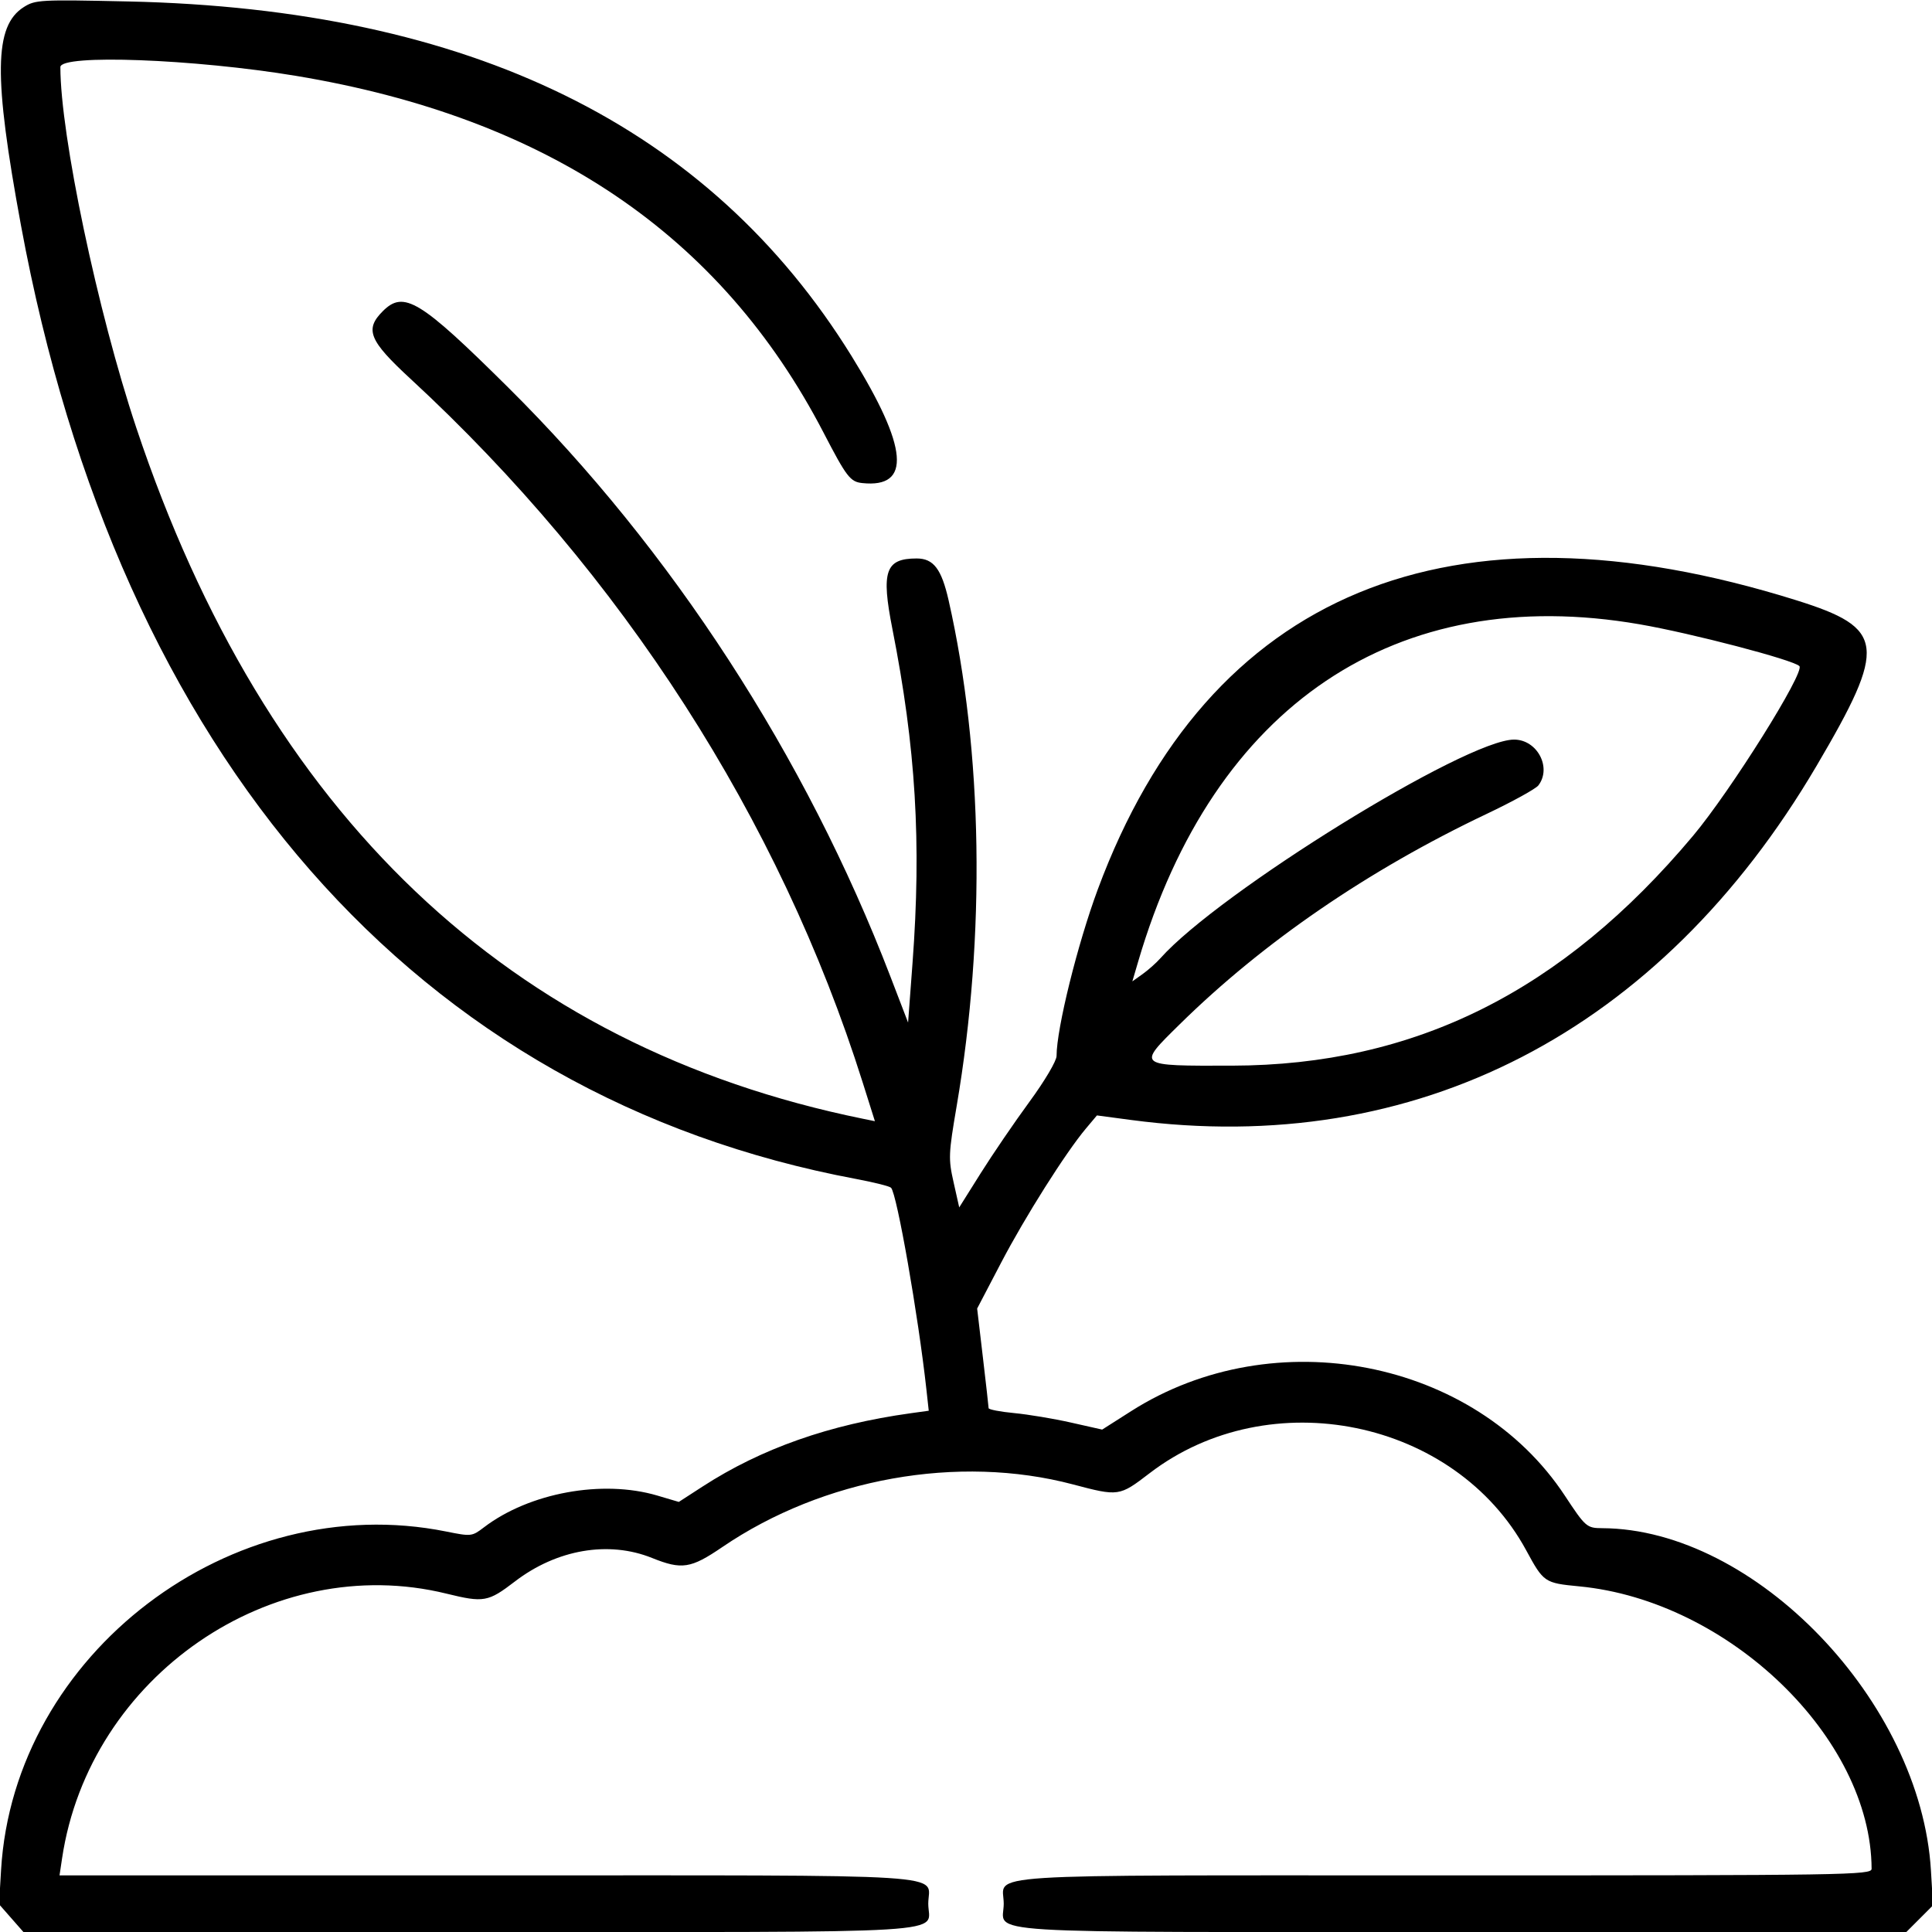 <svg id="svg" version="1.1" xmlns="http://www.w3.org/2000/svg" xmlns:xlink="http://www.w3.org/1999/xlink" width="400" height="400" viewBox="0, 0, 400,400"><g id="svgg"><path id="path0" d="M4.921 1.468 C -1.236 5.376,-1.368 15.721,4.341 46.656 C 24.657 156.728,86.278 227.066,177.321 244.107 C 180.961 244.788,184.185 245.602,184.485 245.915 C 185.701 247.182,190.119 272.392,191.798 287.640 L 192.286 292.077 188.526 292.599 C 171.710 294.934,157.634 299.893,145.466 307.769 L 140.542 310.957 136.091 309.640 C 124.733 306.280,109.600 309.052,100.200 316.216 C 97.710 318.113,97.572 318.129,92.387 317.087 C 47.905 308.146,2.873 342.386,0.221 387.165 L -0.198 394.251 2.326 397.126 L 4.849 400.000 96.956 400.000 C 200.850 400.000,192.187 400.533,192.187 394.141 C 192.187 387.758,200.365 388.281,100.693 388.281 L 12.323 388.281 12.857 384.719 C 18.503 347.069,56.271 321.071,92.431 329.944 C 100.160 331.841,101.056 331.681,106.607 327.427 C 115.277 320.781,126.007 318.940,134.990 322.556 C 141.164 325.042,143.016 324.755,149.544 320.306 C 170.455 306.056,198.415 301.058,222.135 307.329 C 231.628 309.839,231.738 309.823,238.015 305.012 C 262.860 285.971,301.262 293.835,315.985 320.979 C 319.592 327.628,319.772 327.750,326.953 328.438 C 357.955 331.406,387.386 359.834,387.495 386.914 C 387.500 388.208,382.777 388.281,299.219 388.281 C 199.646 388.281,207.812 387.758,207.812 394.141 C 207.812 400.532,199.180 400.000,302.813 400.000 L 394.688 400.000 397.449 397.239 L 400.210 394.477 399.782 387.278 C 397.702 352.301,363.382 316.550,331.736 316.394 C 328.520 316.379,328.267 316.158,323.993 309.672 C 305.376 281.417,263.818 273.305,234.216 292.147 L 228.192 295.981 221.713 294.522 C 218.150 293.719,212.861 292.837,209.961 292.563 C 207.061 292.288,204.684 291.827,204.680 291.539 C 204.677 291.251,204.141 286.495,203.490 280.969 L 202.308 270.922 207.267 261.437 C 212.259 251.890,220.640 238.630,224.841 233.633 L 227.108 230.937 234.160 231.876 C 293.172 239.733,343.682 213.652,376.081 158.594 C 390.778 133.620,390.347 130.055,371.934 124.286 C 300.291 101.840,250.123 122.594,227.291 184.124 C 223.085 195.460,218.751 212.966,218.750 218.621 C 218.750 219.653,216.305 223.785,213.125 228.127 C 210.031 232.352,205.497 238.998,203.048 242.895 L 198.597 249.980 197.430 244.778 C 196.333 239.888,196.372 238.940,198.072 228.968 C 204.095 193.637,203.488 155.554,196.403 124.305 C 194.926 117.793,193.275 115.625,189.792 115.625 C 183.315 115.625,182.403 118.259,184.754 130.178 C 189.611 154.793,190.794 174.419,188.927 199.409 L 188.009 211.708 184.334 202.143 C 166.837 156.600,139.043 113.772,105.210 80.217 C 86.955 62.113,83.605 60.074,79.261 64.418 C 75.468 68.211,76.401 70.501,84.961 78.404 C 128.857 118.933,161.411 169.576,178.599 224.073 L 181.140 232.131 178.656 231.625 C 105.426 216.697,54.970 168.711,28.214 88.548 C 20.209 64.565,12.500 27.938,12.500 13.891 C 12.500 11.171,40.231 12.207,61.328 15.714 C 113.401 24.372,149.254 48.621,170.494 89.548 C 175.278 98.768,176.031 99.749,178.516 100.014 C 188.755 101.103,188.047 92.680,176.305 73.714 C 146.821 26.094,97.388 1.858,26.563 0.301 C 8.273 -0.101,7.311 -0.049,4.921 1.468 M339.453 129.252 C 350.283 131.126,371.246 136.610,372.544 137.908 C 373.756 139.120,358.326 163.745,350.526 173.047 C 323.470 205.310,292.909 220.547,255.078 220.633 C 235.220 220.678,235.377 220.802,244.217 212.099 C 261.493 195.090,283.285 180.149,307.780 168.519 C 313.144 165.973,317.971 163.313,318.507 162.609 C 321.323 158.909,318.253 153.125,313.474 153.125 C 303.536 153.125,252.373 184.761,240.234 198.412 C 239.375 199.378,237.720 200.847,236.557 201.676 L 234.442 203.184 235.655 199.053 C 251.238 145.990,289.093 120.534,339.453 129.252 " stroke="none" fill="#000000" fill-rule="evenodd"></path></g></svg>